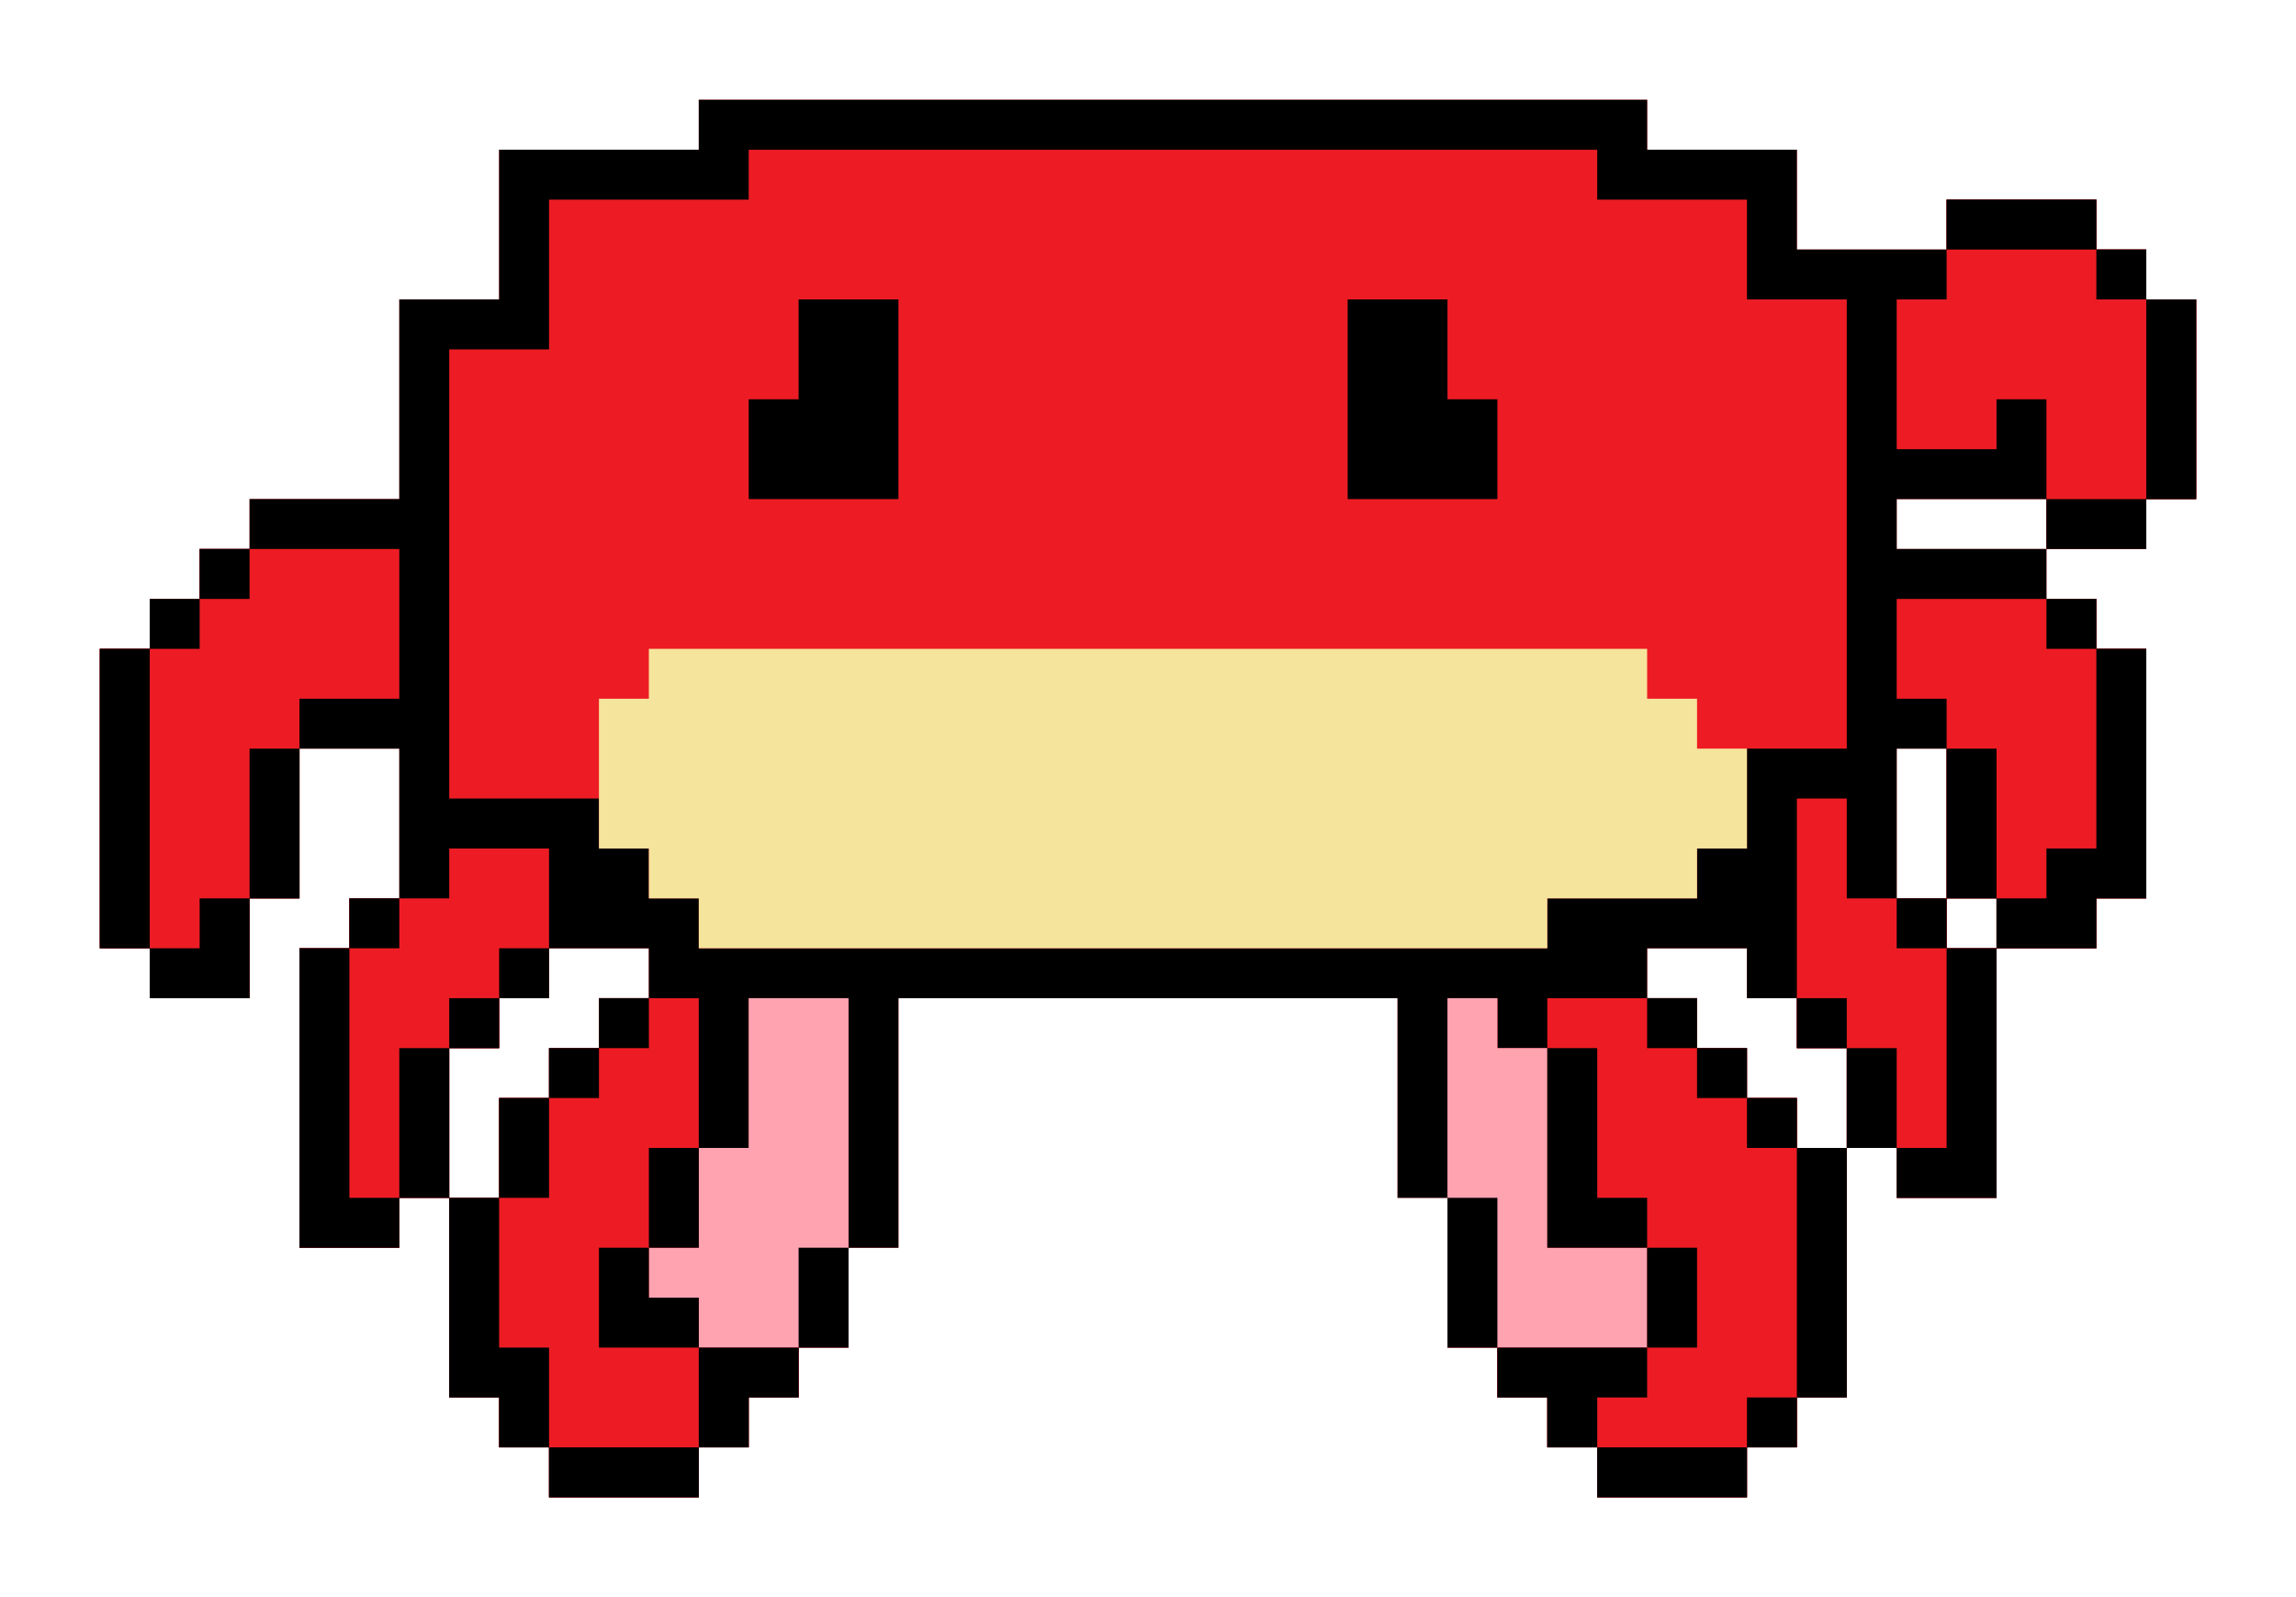 <?xml version="1.0" encoding="UTF-8"?>
<svg version="1.1" xmlns="http://www.w3.org/2000/svg" width="230" height="160">
<path d="M0 0 C31.35 0 62.7 0 95 0 C95 1.65 95 3.3 95 5 C99.95 5 104.9 5 110 5 C110 8.3 110 11.6 110 15 C114.95 15 119.9 15 125 15 C125 13.35 125 11.7 125 10 C129.95 10 134.9 10 140 10 C140 11.65 140 13.3 140 15 C141.65 15 143.3 15 145 15 C145 16.65 145 18.3 145 20 C146.65 20 148.3 20 150 20 C150 26.6 150 33.2 150 40 C148.35 40 146.7 40 145 40 C145 41.65 145 43.3 145 45 C141.7 45 138.4 45 135 45 C135 46.65 135 48.3 135 50 C136.65 50 138.3 50 140 50 C140 51.65 140 53.3 140 55 C141.65 55 143.3 55 145 55 C145 63.25 145 71.5 145 80 C143.35 80 141.7 80 140 80 C140 81.65 140 83.3 140 85 C136.7 85 133.4 85 130 85 C130 93.25 130 101.5 130 110 C126.7 110 123.4 110 120 110 C120 108.35 120 106.7 120 105 C118.35 105 116.7 105 115 105 C115 113.25 115 121.5 115 130 C113.35 130 111.7 130 110 130 C110 131.65 110 133.3 110 135 C108.35 135 106.7 135 105 135 C105 136.65 105 138.3 105 140 C100.05 140 95.1 140 90 140 C90 138.35 90 136.7 90 135 C88.35 135 86.7 135 85 135 C85 133.35 85 131.7 85 130 C83.35 130 81.7 130 80 130 C80 128.35 80 126.7 80 125 C78.35 125 76.7 125 75 125 C75 120.05 75 115.1 75 110 C73.35 110 71.7 110 70 110 C70 103.4 70 96.8 70 90 C53.5 90 37 90 20 90 C20 98.25 20 106.5 20 115 C18.35 115 16.7 115 15 115 C15 118.3 15 121.6 15 125 C13.35 125 11.7 125 10 125 C10 126.65 10 128.3 10 130 C8.35 130 6.7 130 5 130 C5 131.65 5 133.3 5 135 C3.35 135 1.7 135 0 135 C0 136.65 0 138.3 0 140 C-4.95 140 -9.9 140 -15 140 C-15 138.35 -15 136.7 -15 135 C-16.65 135 -18.3 135 -20 135 C-20 133.35 -20 131.7 -20 130 C-21.65 130 -23.3 130 -25 130 C-25 123.4 -25 116.8 -25 110 C-26.65 110 -28.3 110 -30 110 C-30 111.65 -30 113.3 -30 115 C-33.3 115 -36.6 115 -40 115 C-40 105.1 -40 95.2 -40 85 C-38.35 85 -36.7 85 -35 85 C-35 83.35 -35 81.7 -35 80 C-33.35 80 -31.7 80 -30 80 C-30 75.05 -30 70.1 -30 65 C-33.3 65 -36.6 65 -40 65 C-40 69.95 -40 74.9 -40 80 C-41.65 80 -43.3 80 -45 80 C-45 83.3 -45 86.6 -45 90 C-48.3 90 -51.6 90 -55 90 C-55 88.35 -55 86.7 -55 85 C-56.65 85 -58.3 85 -60 85 C-60 75.1 -60 65.2 -60 55 C-58.35 55 -56.7 55 -55 55 C-55 53.35 -55 51.7 -55 50 C-53.35 50 -51.7 50 -50 50 C-50 48.35 -50 46.7 -50 45 C-48.35 45 -46.7 45 -45 45 C-45 43.35 -45 41.7 -45 40 C-40.05 40 -35.1 40 -30 40 C-30 33.4 -30 26.8 -30 20 C-26.7 20 -23.4 20 -20 20 C-20 15.05 -20 10.1 -20 5 C-13.4 5 -6.8 5 0 5 C0 3.35 0 1.7 0 0 Z M120 40 C120 41.65 120 43.3 120 45 C124.95 45 129.9 45 135 45 C135 43.35 135 41.7 135 40 C130.05 40 125.1 40 120 40 Z M120 65 C120 69.95 120 74.9 120 80 C121.65 80 123.3 80 125 80 C125 75.05 125 70.1 125 65 C123.35 65 121.7 65 120 65 Z M125 80 C125 81.65 125 83.3 125 85 C126.65 85 128.3 85 130 85 C130 83.35 130 81.7 130 80 C128.35 80 126.7 80 125 80 Z M-15 85 C-15 86.65 -15 88.3 -15 90 C-16.65 90 -18.3 90 -20 90 C-20 91.65 -20 93.3 -20 95 C-21.65 95 -23.3 95 -25 95 C-25 99.95 -25 104.9 -25 110 C-23.35 110 -21.7 110 -20 110 C-20 106.7 -20 103.4 -20 100 C-18.35 100 -16.7 100 -15 100 C-15 98.35 -15 96.7 -15 95 C-13.35 95 -11.7 95 -10 95 C-10 93.35 -10 91.7 -10 90 C-8.35 90 -6.7 90 -5 90 C-5 88.35 -5 86.7 -5 85 C-8.3 85 -11.6 85 -15 85 Z M95 85 C95 86.65 95 88.3 95 90 C96.65 90 98.3 90 100 90 C100 91.65 100 93.3 100 95 C101.65 95 103.3 95 105 95 C105 96.65 105 98.3 105 100 C106.65 100 108.3 100 110 100 C110 101.65 110 103.3 110 105 C111.65 105 113.3 105 115 105 C115 101.7 115 98.4 115 95 C113.35 95 111.7 95 110 95 C110 93.35 110 91.7 110 90 C108.35 90 106.7 90 105 90 C105 88.35 105 86.7 105 85 C101.7 85 98.4 85 95 85 Z " fill="#ED1C24" transform="translate(70,10)"/>
<path d="M0 0 C31.35 0 62.7 0 95 0 C95 1.65 95 3.3 95 5 C99.95 5 104.9 5 110 5 C110 8.3 110 11.6 110 15 C114.95 15 119.9 15 125 15 C125 13.35 125 11.7 125 10 C129.95 10 134.9 10 140 10 C140 11.65 140 13.3 140 15 C141.65 15 143.3 15 145 15 C145 16.65 145 18.3 145 20 C146.65 20 148.3 20 150 20 C150 26.6 150 33.2 150 40 C148.35 40 146.7 40 145 40 C145 41.65 145 43.3 145 45 C141.7 45 138.4 45 135 45 C135 46.65 135 48.3 135 50 C136.65 50 138.3 50 140 50 C140 51.65 140 53.3 140 55 C141.65 55 143.3 55 145 55 C145 63.25 145 71.5 145 80 C143.35 80 141.7 80 140 80 C140 81.65 140 83.3 140 85 C136.7 85 133.4 85 130 85 C130 93.25 130 101.5 130 110 C126.7 110 123.4 110 120 110 C120 108.35 120 106.7 120 105 C118.35 105 116.7 105 115 105 C115 113.25 115 121.5 115 130 C113.35 130 111.7 130 110 130 C110 131.65 110 133.3 110 135 C108.35 135 106.7 135 105 135 C105 136.65 105 138.3 105 140 C100.05 140 95.1 140 90 140 C90 138.35 90 136.7 90 135 C88.35 135 86.7 135 85 135 C85 133.35 85 131.7 85 130 C83.35 130 81.7 130 80 130 C80 128.35 80 126.7 80 125 C78.35 125 76.7 125 75 125 C75 120.05 75 115.1 75 110 C73.35 110 71.7 110 70 110 C70 103.4 70 96.8 70 90 C53.5 90 37 90 20 90 C20 98.25 20 106.5 20 115 C18.35 115 16.7 115 15 115 C15 118.3 15 121.6 15 125 C13.35 125 11.7 125 10 125 C10 126.65 10 128.3 10 130 C8.35 130 6.7 130 5 130 C5 131.65 5 133.3 5 135 C3.35 135 1.7 135 0 135 C0 136.65 0 138.3 0 140 C-4.95 140 -9.9 140 -15 140 C-15 138.35 -15 136.7 -15 135 C-16.65 135 -18.3 135 -20 135 C-20 133.35 -20 131.7 -20 130 C-21.65 130 -23.3 130 -25 130 C-25 123.4 -25 116.8 -25 110 C-26.65 110 -28.3 110 -30 110 C-30 111.65 -30 113.3 -30 115 C-33.3 115 -36.6 115 -40 115 C-40 105.1 -40 95.2 -40 85 C-38.35 85 -36.7 85 -35 85 C-35 83.35 -35 81.7 -35 80 C-33.35 80 -31.7 80 -30 80 C-30 75.05 -30 70.1 -30 65 C-33.3 65 -36.6 65 -40 65 C-40 69.95 -40 74.9 -40 80 C-41.65 80 -43.3 80 -45 80 C-45 83.3 -45 86.6 -45 90 C-48.3 90 -51.6 90 -55 90 C-55 88.35 -55 86.7 -55 85 C-56.65 85 -58.3 85 -60 85 C-60 75.1 -60 65.2 -60 55 C-58.35 55 -56.7 55 -55 55 C-55 53.35 -55 51.7 -55 50 C-53.35 50 -51.7 50 -50 50 C-50 48.35 -50 46.7 -50 45 C-48.35 45 -46.7 45 -45 45 C-45 43.35 -45 41.7 -45 40 C-40.05 40 -35.1 40 -30 40 C-30 33.4 -30 26.8 -30 20 C-26.7 20 -23.4 20 -20 20 C-20 15.05 -20 10.1 -20 5 C-13.4 5 -6.8 5 0 5 C0 3.35 0 1.7 0 0 Z M5 5 C5 6.65 5 8.3 5 10 C-1.6 10 -8.2 10 -15 10 C-15 14.95 -15 19.9 -15 25 C-18.3 25 -21.6 25 -25 25 C-25 39.85 -25 54.7 -25 70 C-20.05 70 -15.1 70 -10 70 C-10 71.65 -10 73.3 -10 75 C-8.35 75 -6.7 75 -5 75 C-5 76.65 -5 78.3 -5 80 C-3.35 80 -1.7 80 0 80 C0 81.65 0 83.3 0 85 C28.05 85 56.1 85 85 85 C85 83.35 85 81.7 85 80 C89.95 80 94.9 80 100 80 C100 78.35 100 76.7 100 75 C101.65 75 103.3 75 105 75 C105 71.7 105 68.4 105 65 C108.3 65 111.6 65 115 65 C115 50.15 115 35.3 115 20 C111.7 20 108.4 20 105 20 C105 16.7 105 13.4 105 10 C100.05 10 95.1 10 90 10 C90 8.35 90 6.7 90 5 C61.95 5 33.9 5 5 5 Z M120 40 C120 41.65 120 43.3 120 45 C124.95 45 129.9 45 135 45 C135 43.35 135 41.7 135 40 C130.05 40 125.1 40 120 40 Z M120 65 C120 69.95 120 74.9 120 80 C121.65 80 123.3 80 125 80 C125 75.05 125 70.1 125 65 C123.35 65 121.7 65 120 65 Z M125 80 C125 81.65 125 83.3 125 85 C126.65 85 128.3 85 130 85 C130 83.35 130 81.7 130 80 C128.35 80 126.7 80 125 80 Z M-15 85 C-15 86.65 -15 88.3 -15 90 C-16.65 90 -18.3 90 -20 90 C-20 91.65 -20 93.3 -20 95 C-21.65 95 -23.3 95 -25 95 C-25 99.95 -25 104.9 -25 110 C-23.35 110 -21.7 110 -20 110 C-20 106.7 -20 103.4 -20 100 C-18.35 100 -16.7 100 -15 100 C-15 98.35 -15 96.7 -15 95 C-13.35 95 -11.7 95 -10 95 C-10 93.35 -10 91.7 -10 90 C-8.35 90 -6.7 90 -5 90 C-5 88.35 -5 86.7 -5 85 C-8.3 85 -11.6 85 -15 85 Z M95 85 C95 86.65 95 88.3 95 90 C96.65 90 98.3 90 100 90 C100 91.65 100 93.3 100 95 C101.65 95 103.3 95 105 95 C105 96.65 105 98.3 105 100 C106.65 100 108.3 100 110 100 C110 101.65 110 103.3 110 105 C111.65 105 113.3 105 115 105 C115 101.7 115 98.4 115 95 C113.35 95 111.7 95 110 95 C110 93.35 110 91.7 110 90 C108.35 90 106.7 90 105 90 C105 88.35 105 86.7 105 85 C101.7 85 98.4 85 95 85 Z " fill="#000000" transform="translate(70,10)"/>
<path d="M0 0 C33 0 66 0 100 0 C100 1.65 100 3.3 100 5 C101.65 5 103.3 5 105 5 C105 6.65 105 8.3 105 10 C106.65 10 108.3 10 110 10 C110 13.3 110 16.6 110 20 C108.35 20 106.7 20 105 20 C105 21.65 105 23.3 105 25 C100.05 25 95.1 25 90 25 C90 26.65 90 28.3 90 30 C61.95 30 33.9 30 5 30 C5 28.35 5 26.7 5 25 C3.35 25 1.7 25 0 25 C0 23.35 0 21.7 0 20 C-1.65 20 -3.3 20 -5 20 C-5 15.05 -5 10.1 -5 5 C-3.35 5 -1.7 5 0 5 C0 3.35 0 1.7 0 0 Z " fill="#F5E49C" transform="translate(65,65)"/>
<path d="M0 0 C1.65 0 3.3 0 5 0 C5 1.65 5 3.3 5 5 C6.65 5 8.3 5 10 5 C10 3.35 10 1.7 10 0 C14.95 0 19.9 0 25 0 C25 1.65 25 3.3 25 5 C26.65 5 28.3 5 30 5 C30 6.65 30 8.3 30 10 C31.65 10 33.3 10 35 10 C35 11.65 35 13.3 35 15 C36.65 15 38.3 15 40 15 C40 23.25 40 31.5 40 40 C38.35 40 36.7 40 35 40 C35 41.65 35 43.3 35 45 C33.35 45 31.7 45 30 45 C30 46.65 30 48.3 30 50 C25.05 50 20.1 50 15 50 C15 48.35 15 46.7 15 45 C13.35 45 11.7 45 10 45 C10 43.35 10 41.7 10 40 C8.35 40 6.7 40 5 40 C5 38.35 5 36.7 5 35 C3.35 35 1.7 35 0 35 C0 23.45 0 11.9 0 0 Z " fill="#ED1C24" transform="translate(145,100)"/>
<path d="M0 0 C3.3 0 6.6 0 10 0 C10 4.95 10 9.9 10 15 C11.65 15 13.3 15 15 15 C15 10.05 15 5.1 15 0 C18.3 0 21.6 0 25 0 C25 11.55 25 23.1 25 35 C23.35 35 21.7 35 20 35 C20 36.65 20 38.3 20 40 C18.35 40 16.7 40 15 40 C15 41.65 15 43.3 15 45 C13.35 45 11.7 45 10 45 C10 46.65 10 48.3 10 50 C5.05 50 0.1 50 -5 50 C-5 48.35 -5 46.7 -5 45 C-6.65 45 -8.3 45 -10 45 C-10 43.35 -10 41.7 -10 40 C-11.65 40 -13.3 40 -15 40 C-15 33.4 -15 26.8 -15 20 C-13.35 20 -11.7 20 -10 20 C-10 16.7 -10 13.4 -10 10 C-8.35 10 -6.7 10 -5 10 C-5 8.35 -5 6.7 -5 5 C-3.35 5 -1.7 5 0 5 C0 3.35 0 1.7 0 0 Z " fill="#ED1C24" transform="translate(60,100)"/>
<path d="M0 0 C6.6 0 13.2 0 20 0 C20 4.95 20 9.9 20 15 C16.7 15 13.4 15 10 15 C10 21.6 10 28.2 10 35 C8.35 35 6.7 35 5 35 C5 38.3 5 41.6 5 45 C1.7 45 -1.6 45 -5 45 C-5 43.35 -5 41.7 -5 40 C-6.65 40 -8.3 40 -10 40 C-10 30.1 -10 20.2 -10 10 C-8.35 10 -6.7 10 -5 10 C-5 8.35 -5 6.7 -5 5 C-3.35 5 -1.7 5 0 5 C0 3.35 0 1.7 0 0 Z " fill="#ED1C24" transform="translate(20,55)"/>
<path d="M0 0 C4.95 0 9.9 0 15 0 C15 1.65 15 3.3 15 5 C16.65 5 18.3 5 20 5 C20 6.65 20 8.3 20 10 C21.65 10 23.3 10 25 10 C25 16.6 25 23.2 25 30 C23.35 30 21.7 30 20 30 C20 31.65 20 33.3 20 35 C16.7 35 13.4 35 10 35 C10 30.05 10 25.1 10 20 C8.35 20 6.7 20 5 20 C5 21.65 5 23.3 5 25 C1.7 25 -1.6 25 -5 25 C-5 20.05 -5 15.1 -5 10 C-3.35 10 -1.7 10 0 10 C0 6.7 0 3.4 0 0 Z " fill="#ED1C24" transform="translate(195,20)"/>
<path d="M0 0 C6.6 0 13.2 0 20 0 C20 1.65 20 3.3 20 5 C21.65 5 23.3 5 25 5 C25 13.25 25 21.5 25 30 C23.35 30 21.7 30 20 30 C20 31.65 20 33.3 20 35 C16.7 35 13.4 35 10 35 C10 33.35 10 31.7 10 30 C8.35 30 6.7 30 5 30 C5 23.4 5 16.8 5 10 C3.35 10 1.7 10 0 10 C0 6.7 0 3.4 0 0 Z " fill="#ED1C24" transform="translate(190,60)"/>
<path d="M0 0 C3.3 0 6.6 0 10 0 C10 4.95 10 9.9 10 15 C8.35 15 6.7 15 5 15 C5 16.65 5 18.3 5 20 C3.35 20 1.7 20 0 20 C0 24.95 0 29.9 0 35 C-1.65 35 -3.3 35 -5 35 C-5 36.65 -5 38.3 -5 40 C-8.3 40 -11.6 40 -15 40 C-15 30.1 -15 20.2 -15 10 C-13.35 10 -11.7 10 -10 10 C-10 8.35 -10 6.7 -10 5 C-6.7 5 -3.4 5 0 5 C0 3.35 0 1.7 0 0 Z " fill="#ED1C24" transform="translate(45,85)"/>
<path d="M0 0 C1.65 0 3.3 0 5 0 C5 3.3 5 6.6 5 10 C8.3 10 11.6 10 15 10 C15 11.65 15 13.3 15 15 C16.65 15 18.3 15 20 15 C20 23.25 20 31.5 20 40 C16.7 40 13.4 40 10 40 C10 38.35 10 36.7 10 35 C8.35 35 6.7 35 5 35 C5 31.7 5 28.4 5 25 C3.35 25 1.7 25 0 25 C0 16.75 0 8.5 0 0 Z " fill="#ED1C24" transform="translate(180,80)"/>
<path d="M0 0 C3.3 0 6.6 0 10 0 C10 11.55 10 23.1 10 35 C5.05 35 0.1 35 -5 35 C-5 33.35 -5 31.7 -5 30 C-6.65 30 -8.3 30 -10 30 C-10 28.35 -10 26.7 -10 25 C-8.35 25 -6.7 25 -5 25 C-5 21.7 -5 18.4 -5 15 C-3.35 15 -1.7 15 0 15 C0 10.05 0 5.1 0 0 Z " fill="#FFA3B1" transform="translate(75,100)"/>
<path d="M0 0 C1.65 0 3.3 0 5 0 C5 1.65 5 3.3 5 5 C6.65 5 8.3 5 10 5 C10 11.6 10 18.2 10 25 C13.3 25 16.6 25 20 25 C20 28.3 20 31.6 20 35 C13.4 35 6.8 35 0 35 C0 23.45 0 11.9 0 0 Z " fill="#FFA3B1" transform="translate(145,100)"/>
<path d="M0 0 C3.3 0 6.6 0 10 0 C10 3.3 10 6.6 10 10 C11.65 10 13.3 10 15 10 C15 13.3 15 16.6 15 20 C10.05 20 5.1 20 0 20 C0 13.4 0 6.8 0 0 Z " fill="#000000" transform="translate(135,30)"/>
<path d="M0 0 C3.3 0 6.6 0 10 0 C10 6.6 10 13.2 10 20 C5.05 20 0.1 20 -5 20 C-5 16.7 -5 13.4 -5 10 C-3.35 10 -1.7 10 0 10 C0 6.7 0 3.4 0 0 Z " fill="#000000" transform="translate(80,30)"/>
<path d="M0 0 C1.65 0 3.3 0 5 0 C5 8.25 5 16.5 5 25 C3.35 25 1.7 25 0 25 C0 26.65 0 28.3 0 30 C-3.3 30 -6.6 30 -10 30 C-10 28.35 -10 26.7 -10 25 C-8.35 25 -6.7 25 -5 25 C-5 23.35 -5 21.7 -5 20 C-3.35 20 -1.7 20 0 20 C0 13.4 0 6.8 0 0 Z " fill="#000000" transform="translate(210,65)"/>
<path d="M0 0 C1.65 0 3.3 0 5 0 C5 8.25 5 16.5 5 25 C6.65 25 8.3 25 10 25 C10 26.65 10 28.3 10 30 C6.7 30 3.4 30 0 30 C0 20.1 0 10.2 0 0 Z " fill="#000000" transform="translate(30,95)"/>
<path d="M0 0 C1.65 0 3.3 0 5 0 C5 4.95 5 9.9 5 15 C6.65 15 8.3 15 10 15 C10 18.3 10 21.6 10 25 C8.35 25 6.7 25 5 25 C5 23.35 5 21.7 5 20 C3.35 20 1.7 20 0 20 C0 13.4 0 6.8 0 0 Z " fill="#000000" transform="translate(45,120)"/>
<path d="M0 0 C1.65 0 3.3 0 5 0 C5 8.25 5 16.5 5 25 C1.7 25 -1.6 25 -5 25 C-5 23.35 -5 21.7 -5 20 C-3.35 20 -1.7 20 0 20 C0 13.4 0 6.8 0 0 Z " fill="#000000" transform="translate(195,95)"/>
<path d="M0 0 C1.65 0 3.3 0 5 0 C5 9.9 5 19.8 5 30 C3.35 30 1.7 30 0 30 C0 20.1 0 10.2 0 0 Z " fill="#000000" transform="translate(10,65)"/>
<path d="M0 0 C1.65 0 3.3 0 5 0 C5 8.25 5 16.5 5 25 C3.35 25 1.7 25 0 25 C0 16.75 0 8.5 0 0 Z " fill="#000000" transform="translate(180,115)"/>
<path d="M0 0 C1.65 0 3.3 0 5 0 C5 4.95 5 9.9 5 15 C6.65 15 8.3 15 10 15 C10 16.65 10 18.3 10 20 C6.7 20 3.4 20 0 20 C0 13.4 0 6.8 0 0 Z " fill="#000000" transform="translate(155,105)"/>
<path d="M0 0 C4.95 0 9.9 0 15 0 C15 1.65 15 3.3 15 5 C13.35 5 11.7 5 10 5 C10 6.65 10 8.3 10 10 C8.35 10 6.7 10 5 10 C5 8.35 5 6.7 5 5 C3.35 5 1.7 5 0 5 C0 3.35 0 1.7 0 0 Z " fill="#000000" transform="translate(150,135)"/>
<path d="M0 0 C1.65 0 3.3 0 5 0 C5 6.6 5 13.2 5 20 C3.35 20 1.7 20 0 20 C0 13.4 0 6.8 0 0 Z " fill="#000000" transform="translate(215,30)"/>
<path d="M0 0 C4.95 0 9.9 0 15 0 C15 1.65 15 3.3 15 5 C10.05 5 5.1 5 0 5 C0 3.35 0 1.7 0 0 Z " fill="#000000" transform="translate(160,145)"/>
<path d="M0 0 C4.95 0 9.9 0 15 0 C15 1.65 15 3.3 15 5 C10.05 5 5.1 5 0 5 C0 3.35 0 1.7 0 0 Z " fill="#000000" transform="translate(55,145)"/>
<path d="M0 0 C3.3 0 6.6 0 10 0 C10 1.65 10 3.3 10 5 C8.35 5 6.7 5 5 5 C5 6.65 5 8.3 5 10 C3.35 10 1.7 10 0 10 C0 6.7 0 3.4 0 0 Z " fill="#000000" transform="translate(70,135)"/>
<path d="M0 0 C1.65 0 3.3 0 5 0 C5 1.65 5 3.3 5 5 C6.65 5 8.3 5 10 5 C10 6.65 10 8.3 10 10 C6.7 10 3.4 10 0 10 C0 6.7 0 3.4 0 0 Z " fill="#000000" transform="translate(60,125)"/>
<path d="M0 0 C1.65 0 3.3 0 5 0 C5 4.95 5 9.9 5 15 C3.35 15 1.7 15 0 15 C0 10.05 0 5.1 0 0 Z " fill="#000000" transform="translate(145,120)"/>
<path d="M0 0 C1.65 0 3.3 0 5 0 C5 4.95 5 9.9 5 15 C3.35 15 1.7 15 0 15 C0 10.05 0 5.1 0 0 Z " fill="#000000" transform="translate(40,105)"/>
<path d="M0 0 C1.65 0 3.3 0 5 0 C5 3.3 5 6.6 5 10 C1.7 10 -1.6 10 -5 10 C-5 8.35 -5 6.7 -5 5 C-3.35 5 -1.7 5 0 5 C0 3.35 0 1.7 0 0 Z " fill="#000000" transform="translate(20,90)"/>
<path d="M0 0 C1.65 0 3.3 0 5 0 C5 4.95 5 9.9 5 15 C3.35 15 1.7 15 0 15 C0 10.05 0 5.1 0 0 Z " fill="#000000" transform="translate(195,75)"/>
<path d="M0 0 C1.65 0 3.3 0 5 0 C5 4.95 5 9.9 5 15 C3.35 15 1.7 15 0 15 C0 10.05 0 5.1 0 0 Z " fill="#000000" transform="translate(25,75)"/>
<path d="M0 0 C4.95 0 9.9 0 15 0 C15 1.65 15 3.3 15 5 C10.05 5 5.1 5 0 5 C0 3.35 0 1.7 0 0 Z " fill="#000000" transform="translate(195,20)"/>
<path d="M0 0 C1.65 0 3.3 0 5 0 C5 3.3 5 6.6 5 10 C3.35 10 1.7 10 0 10 C0 6.7 0 3.4 0 0 Z " fill="#000000" transform="translate(165,125)"/>
<path d="M0 0 C1.65 0 3.3 0 5 0 C5 3.3 5 6.6 5 10 C3.35 10 1.7 10 0 10 C0 6.7 0 3.4 0 0 Z " fill="#000000" transform="translate(80,125)"/>
<path d="M0 0 C1.65 0 3.3 0 5 0 C5 3.3 5 6.6 5 10 C3.35 10 1.7 10 0 10 C0 6.7 0 3.4 0 0 Z " fill="#000000" transform="translate(65,115)"/>
<path d="M0 0 C1.65 0 3.3 0 5 0 C5 3.3 5 6.6 5 10 C3.35 10 1.7 10 0 10 C0 6.7 0 3.4 0 0 Z " fill="#000000" transform="translate(50,110)"/>
<path d="M0 0 C1.65 0 3.3 0 5 0 C5 3.3 5 6.6 5 10 C3.35 10 1.7 10 0 10 C0 6.7 0 3.4 0 0 Z " fill="#000000" transform="translate(185,105)"/>
<path d="M0 0 C3.3 0 6.6 0 10 0 C10 1.65 10 3.3 10 5 C6.7 5 3.4 5 0 5 C0 3.35 0 1.7 0 0 Z " fill="#000000" transform="translate(205,50)"/>
<path d="M0 0 C1.65 0 3.3 0 5 0 C5 1.65 5 3.3 5 5 C3.35 5 1.7 5 0 5 C0 3.35 0 1.7 0 0 Z " fill="#000000" transform="translate(175,140)"/>
<path d="M0 0 C1.65 0 3.3 0 5 0 C5 1.65 5 3.3 5 5 C3.35 5 1.7 5 0 5 C0 3.35 0 1.7 0 0 Z " fill="#000000" transform="translate(175,110)"/>
<path d="M0 0 C1.65 0 3.3 0 5 0 C5 1.65 5 3.3 5 5 C3.35 5 1.7 5 0 5 C0 3.35 0 1.7 0 0 Z " fill="#000000" transform="translate(170,105)"/>
<path d="M0 0 C1.65 0 3.3 0 5 0 C5 1.65 5 3.3 5 5 C3.35 5 1.7 5 0 5 C0 3.35 0 1.7 0 0 Z " fill="#000000" transform="translate(55,105)"/>
<path d="M0 0 C1.65 0 3.3 0 5 0 C5 1.65 5 3.3 5 5 C3.35 5 1.7 5 0 5 C0 3.35 0 1.7 0 0 Z " fill="#000000" transform="translate(180,100)"/>
<path d="M0 0 C1.65 0 3.3 0 5 0 C5 1.65 5 3.3 5 5 C3.35 5 1.7 5 0 5 C0 3.35 0 1.7 0 0 Z " fill="#000000" transform="translate(165,100)"/>
<path d="M0 0 C1.65 0 3.3 0 5 0 C5 1.65 5 3.3 5 5 C3.35 5 1.7 5 0 5 C0 3.35 0 1.7 0 0 Z " fill="#000000" transform="translate(60,100)"/>
<path d="M0 0 C1.65 0 3.3 0 5 0 C5 1.65 5 3.3 5 5 C3.35 5 1.7 5 0 5 C0 3.35 0 1.7 0 0 Z " fill="#000000" transform="translate(45,100)"/>
<path d="M0 0 C1.65 0 3.3 0 5 0 C5 1.65 5 3.3 5 5 C3.35 5 1.7 5 0 5 C0 3.35 0 1.7 0 0 Z " fill="#000000" transform="translate(50,95)"/>
<path d="M0 0 C1.65 0 3.3 0 5 0 C5 1.65 5 3.3 5 5 C3.35 5 1.7 5 0 5 C0 3.35 0 1.7 0 0 Z " fill="#000000" transform="translate(190,90)"/>
<path d="M0 0 C1.65 0 3.3 0 5 0 C5 1.65 5 3.3 5 5 C3.35 5 1.7 5 0 5 C0 3.35 0 1.7 0 0 Z " fill="#000000" transform="translate(35,90)"/>
<path d="M0 0 C1.65 0 3.3 0 5 0 C5 1.65 5 3.3 5 5 C3.35 5 1.7 5 0 5 C0 3.35 0 1.7 0 0 Z " fill="#000000" transform="translate(205,60)"/>
<path d="M0 0 C1.65 0 3.3 0 5 0 C5 1.65 5 3.3 5 5 C3.35 5 1.7 5 0 5 C0 3.35 0 1.7 0 0 Z " fill="#000000" transform="translate(15,60)"/>
<path d="M0 0 C1.65 0 3.3 0 5 0 C5 1.65 5 3.3 5 5 C3.35 5 1.7 5 0 5 C0 3.35 0 1.7 0 0 Z " fill="#000000" transform="translate(20,55)"/>
<path d="M0 0 C1.65 0 3.3 0 5 0 C5 1.65 5 3.3 5 5 C3.35 5 1.7 5 0 5 C0 3.35 0 1.7 0 0 Z " fill="#000000" transform="translate(210,25)"/>
</svg>
